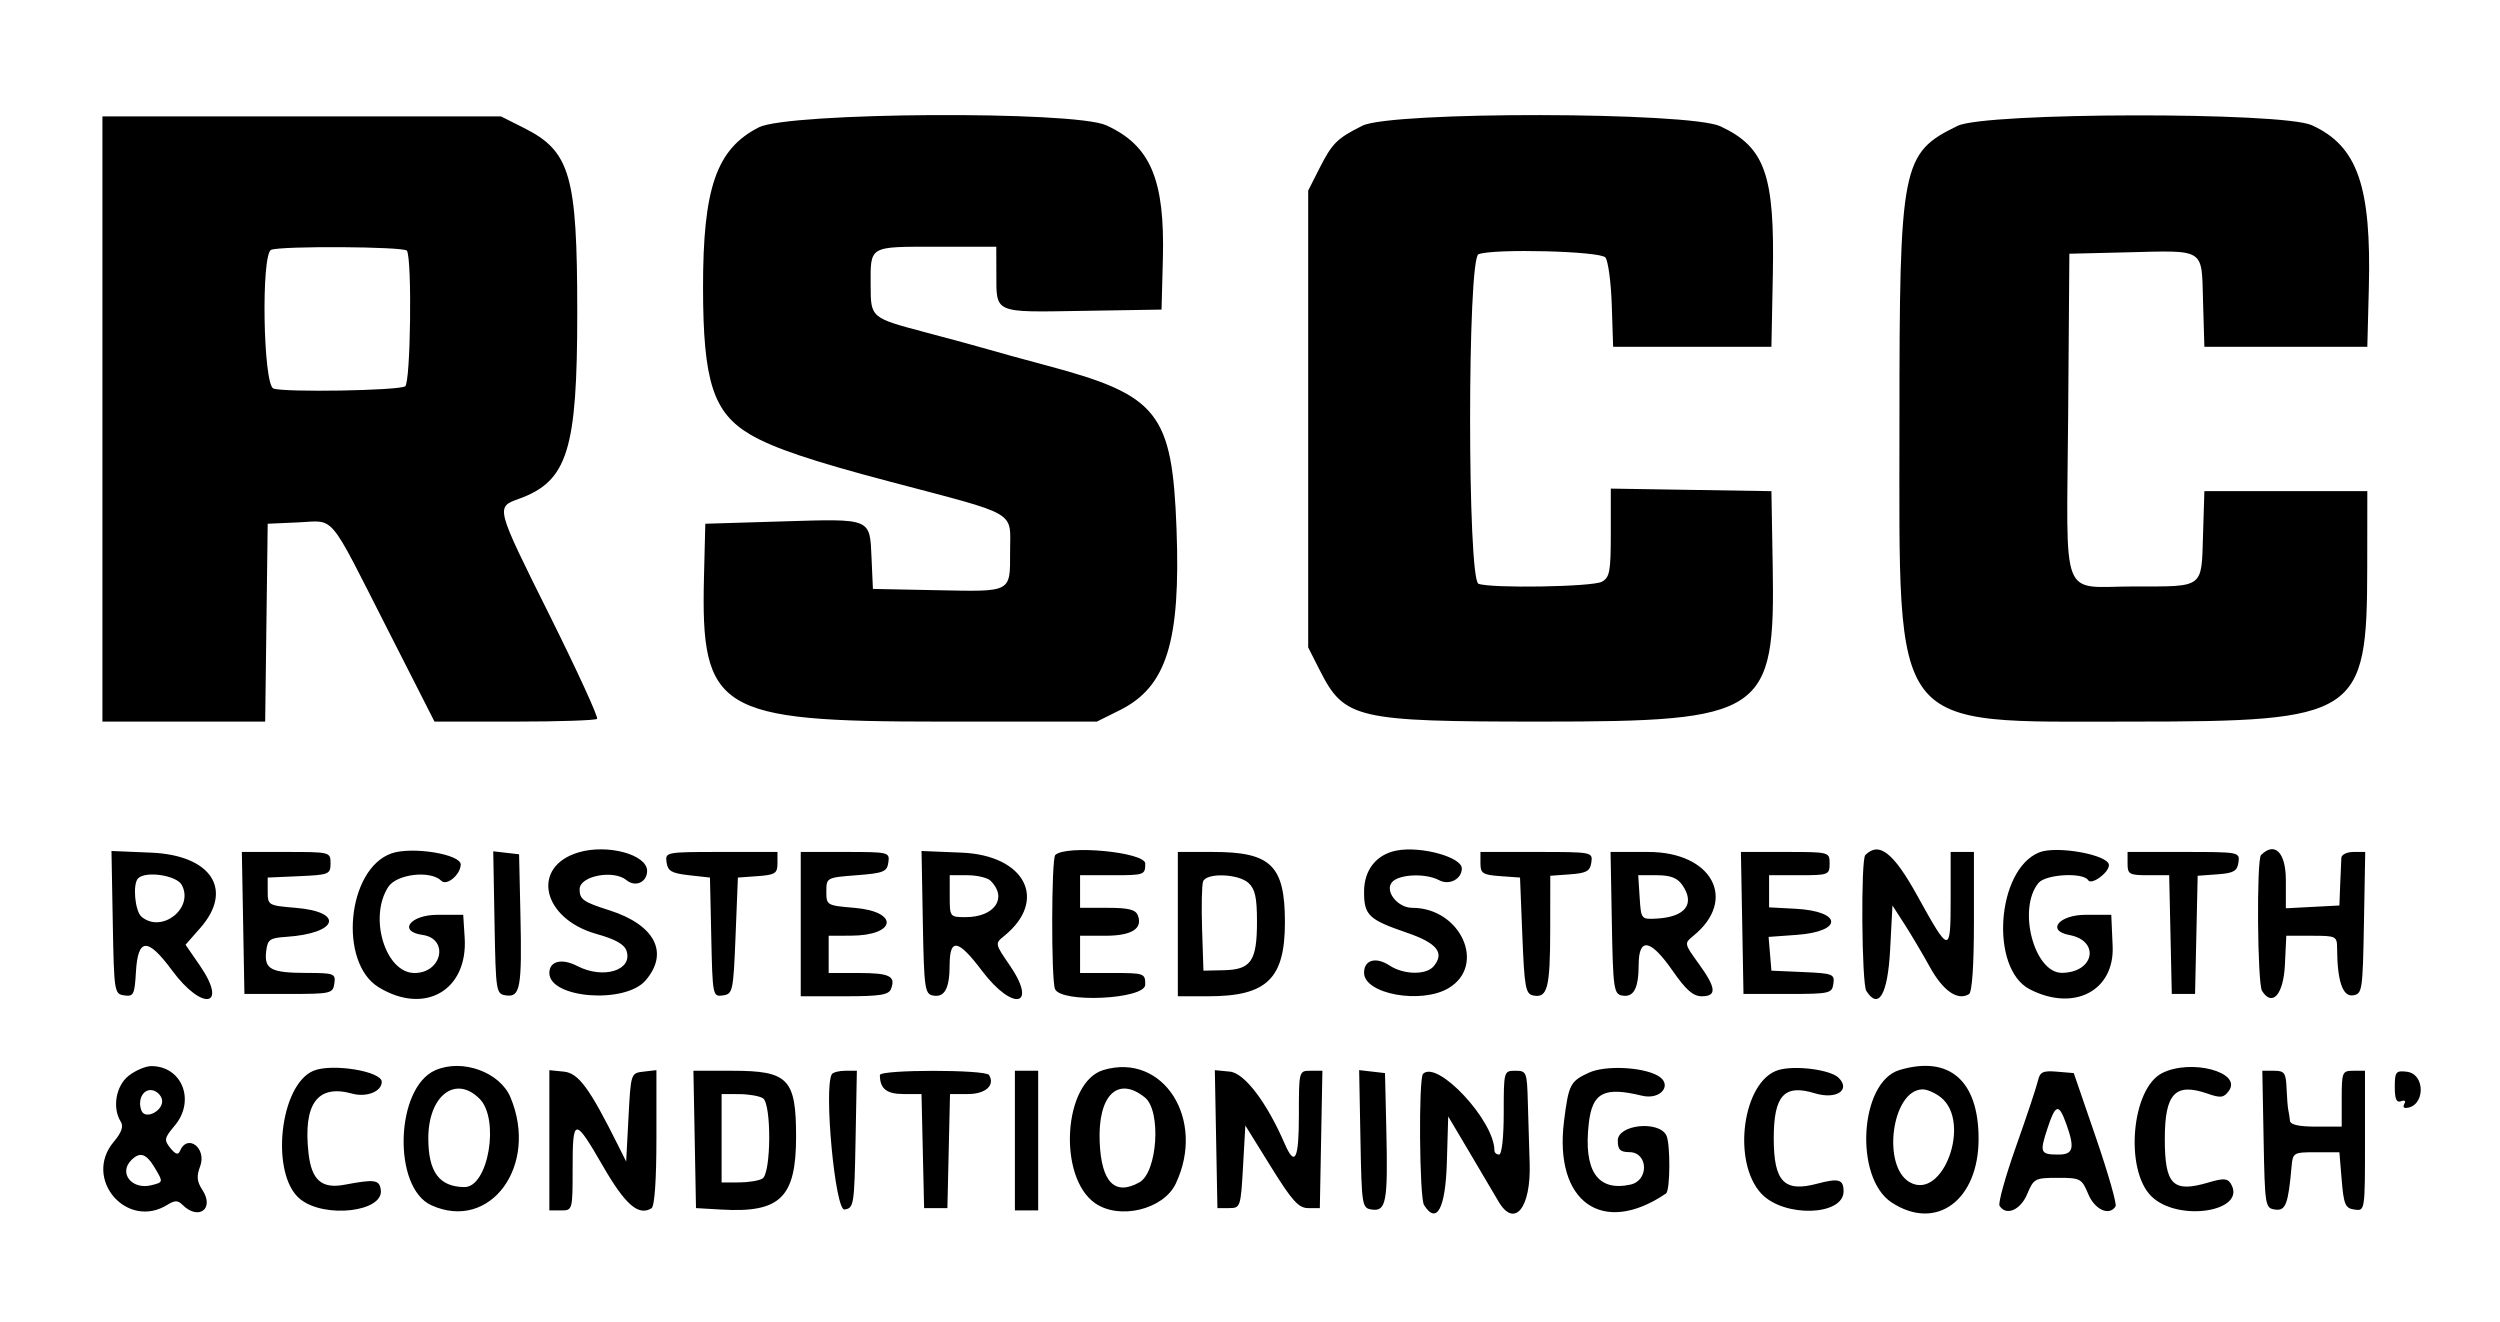 <svg id="svg" xmlns="http://www.w3.org/2000/svg" xmlns:xlink="http://www.w3.org/1999/xlink" width="400" height="211.546" viewBox="0, 0, 400,211.546"><g id="svgg"><path id="path0" d="M16.387 67.039 L 16.387 115.456 29.408 115.456 L 42.428 115.456 42.630 99.628 L 42.831 83.799 47.741 83.581 C 53.696 83.317,52.377 81.748,61.849 100.372 L 69.520 115.456 82.308 115.456 C 89.342 115.456,95.293 115.259,95.534 115.019 C 95.774 114.778,92.355 107.320,87.935 98.445 C 79.252 81.009,79.293 81.163,83.016 79.817 C 90.821 76.995,92.366 72.058,92.361 49.958 C 92.355 28.008,91.257 24.209,83.839 20.476 L 80.154 18.622 48.271 18.622 L 16.387 18.622 16.387 67.039 M121.415 20.373 C 114.634 23.831,112.472 30.050,112.486 46.053 C 112.499 61.063,114.123 66.074,120.106 69.564 C 123.755 71.692,129.908 73.765,142.272 77.031 C 163.228 82.566,161.616 81.629,161.616 88.268 C 161.616 94.848,161.942 94.674,150.036 94.435 L 139.665 94.227 139.446 89.263 C 139.163 82.847,139.515 82.991,125.140 83.426 L 112.849 83.799 112.638 92.283 C 112.102 113.747,114.881 115.456,150.311 115.456 L 175.499 115.456 179.188 113.618 C 186.664 109.893,188.917 102.673,188.244 84.597 C 187.553 66.047,185.340 63.251,167.598 58.515 C 163.706 57.476,159.516 56.324,158.287 55.955 C 157.058 55.586,152.533 54.353,148.231 53.215 C 139.308 50.855,139.319 50.864,139.304 45.685 C 139.285 39.266,138.925 39.479,149.800 39.479 L 159.404 39.479 159.416 43.762 C 159.433 50.209,158.885 49.972,173.240 49.739 L 185.847 49.534 186.060 41.435 C 186.393 28.710,184.084 23.267,176.986 20.043 C 171.793 17.685,126.156 17.956,121.415 20.373 M217.986 20.114 C 213.931 22.139,213.151 22.912,211.115 26.930 L 209.311 30.491 209.311 67.039 L 209.311 103.588 211.153 107.222 C 215.112 115.035,216.927 115.456,246.604 115.456 C 282.303 115.456,284.045 114.281,283.632 90.469 L 283.426 78.585 270.577 78.381 L 257.728 78.177 257.728 85.245 C 257.728 91.470,257.556 92.404,256.287 93.084 C 254.756 93.903,238.548 94.165,236.560 93.403 C 234.768 92.715,234.768 41.363,236.560 40.676 C 238.984 39.745,256.020 40.180,256.861 41.193 C 257.304 41.727,257.764 45.163,257.883 48.828 L 258.101 55.493 270.764 55.493 L 283.426 55.493 283.653 43.948 C 283.967 27.960,282.417 23.567,275.279 20.212 C 270.307 17.874,222.636 17.793,217.986 20.114 M313.222 20.134 C 304.251 24.509,303.911 26.241,303.911 67.491 C 303.911 117.823,302.075 115.456,341.105 115.456 C 377.319 115.456,378.730 114.535,378.757 90.875 L 378.771 78.585 365.736 78.585 L 352.700 78.585 352.484 85.636 C 352.221 94.201,352.715 93.832,341.527 93.832 C 329.473 93.832,330.674 96.910,330.903 66.617 L 331.099 40.596 340.037 40.380 C 353.013 40.067,352.233 39.575,352.487 48.238 L 352.700 55.493 365.736 55.493 L 378.771 55.493 379.012 46.182 C 379.437 29.752,377.205 23.356,369.885 20.032 C 365.139 17.876,317.676 17.962,313.222 20.134 M65.108 40.112 C 65.952 41.478,65.696 61.274,64.827 61.811 C 63.706 62.504,45.433 62.807,43.749 62.161 C 42.094 61.526,41.756 40.631,43.389 39.972 C 45.002 39.321,64.698 39.448,65.108 40.112 M62.640 136.542 C 55.536 139.028,54.109 154.012,60.598 157.969 C 67.955 162.455,74.881 158.462,74.348 150.044 L 74.115 146.369 70.019 146.369 C 65.618 146.369,63.623 149.022,67.599 149.586 C 71.885 150.195,70.735 155.680,66.321 155.680 C 61.663 155.680,58.947 146.756,62.128 141.901 C 63.485 139.829,68.893 139.209,70.612 140.928 C 71.473 141.790,73.652 139.977,73.719 138.343 C 73.788 136.675,65.916 135.396,62.640 136.542 M92.585 136.376 C 84.883 138.656,86.710 146.985,95.451 149.438 C 98.519 150.298,99.913 151.093,100.257 152.177 C 101.239 155.271,96.509 156.706,92.375 154.568 C 89.884 153.279,87.896 153.771,87.896 155.675 C 87.896 159.741,100.013 160.682,103.292 156.870 C 107.108 152.433,104.794 147.968,97.471 145.639 C 93.320 144.319,92.737 143.905,92.737 142.272 C 92.737 140.152,98.161 139.101,100.232 140.820 C 101.660 142.005,103.538 141.165,103.538 139.342 C 103.538 136.724,97.203 135.009,92.585 136.376 M223.464 136.085 C 220.209 136.711,218.250 139.191,218.250 142.683 C 218.250 146.444,218.968 147.131,225.112 149.238 C 229.932 150.892,231.176 152.449,229.393 154.598 C 228.202 156.033,224.604 155.973,222.326 154.480 C 220.133 153.043,218.250 153.578,218.250 155.637 C 218.250 159.041,227.355 160.710,231.753 158.112 C 237.892 154.485,233.727 145.251,225.951 145.251 C 223.632 145.251,221.522 142.596,222.707 141.169 C 223.792 139.861,228.090 139.670,230.264 140.834 C 231.881 141.699,233.892 140.654,233.892 138.948 C 233.892 137.136,227.344 135.339,223.464 136.085 M326.257 136.388 C 319.434 139.171,318.348 154.967,324.752 158.279 C 331.812 161.930,338.336 158.542,338.023 151.387 L 337.803 146.369 333.706 146.369 C 329.426 146.369,327.376 148.913,331.099 149.604 C 336.054 150.524,335.081 155.592,329.938 155.656 C 325.463 155.712,322.752 145.378,326.162 141.269 C 327.325 139.868,333.309 139.538,334.108 140.831 C 334.627 141.670,337.430 139.630,337.430 138.414 C 337.430 136.773,329.041 135.252,326.257 136.388 M18.043 147.595 C 18.244 158.731,18.293 159.038,19.885 159.264 C 21.370 159.476,21.541 159.133,21.747 155.547 C 22.064 150.027,23.604 149.951,27.528 155.263 C 32.394 161.851,36.544 161.123,31.976 154.484 L 29.687 151.158 32.058 148.458 C 37.425 142.345,33.805 136.823,24.168 136.422 L 17.837 136.158 18.043 147.595 M38.901 147.672 L 39.106 159.032 46.182 159.032 C 52.954 159.032,53.269 158.959,53.497 157.356 C 53.722 155.770,53.480 155.679,49.028 155.668 C 43.347 155.655,42.261 155.078,42.585 152.247 C 42.806 150.312,43.133 150.073,45.810 149.895 C 54.070 149.344,55.173 145.907,47.300 145.251 C 42.913 144.886,42.831 144.838,42.831 142.644 L 42.831 140.410 47.858 140.189 C 52.640 139.980,52.886 139.880,52.886 138.141 C 52.886 136.328,52.828 136.313,45.791 136.313 L 38.695 136.313 38.901 147.672 M79.124 147.621 C 79.325 158.761,79.369 159.037,80.979 159.266 C 83.244 159.588,83.527 157.993,83.269 146.369 L 83.054 136.685 80.986 136.448 L 78.918 136.210 79.124 147.621 M106.652 137.989 C 106.849 139.375,107.470 139.729,110.242 140.037 L 113.594 140.410 113.803 149.956 C 114.008 159.338,114.040 159.498,115.665 159.267 C 117.249 159.042,117.334 158.640,117.691 149.721 L 118.063 140.410 121.229 140.181 C 124.027 139.978,124.395 139.740,124.395 138.132 L 124.395 136.313 115.404 136.313 C 106.507 136.313,106.417 136.330,106.652 137.989 M128.119 147.858 L 128.119 159.404 135.116 159.404 C 140.824 159.404,142.196 159.186,142.567 158.220 C 143.350 156.179,142.333 155.680,137.386 155.680 L 132.588 155.680 132.588 152.700 L 132.588 149.721 136.127 149.709 C 143.447 149.686,143.922 145.856,136.679 145.251 C 132.300 144.886,132.216 144.837,132.216 142.644 C 132.216 140.429,132.257 140.407,137.058 140.037 C 141.378 139.705,141.925 139.484,142.137 137.989 C 142.370 136.351,142.213 136.313,135.247 136.313 L 128.119 136.313 128.119 147.858 M147.652 147.586 C 147.842 158.089,147.972 159.035,149.259 159.282 C 151.135 159.642,151.930 158.189,151.944 154.376 C 151.960 150.034,153.306 150.277,157.104 155.307 C 162.088 161.909,166.117 161.072,161.520 154.390 C 159.186 150.997,159.179 150.960,160.666 149.756 C 167.727 144.038,164.055 136.840,153.862 136.422 L 147.446 136.158 147.652 147.586 M168.839 136.809 C 168.219 137.430,168.179 156.620,168.795 158.226 C 169.683 160.540,183.240 159.898,183.240 157.542 C 183.240 155.733,183.091 155.680,178.026 155.680 L 172.812 155.680 172.812 152.700 L 172.812 149.721 176.818 149.721 C 181.067 149.721,182.875 148.596,182.056 146.463 C 181.699 145.534,180.568 145.251,177.201 145.251 L 172.812 145.251 172.812 142.644 L 172.812 140.037 178.026 140.037 C 183.091 140.037,183.240 139.984,183.240 138.175 C 183.240 136.333,170.522 135.127,168.839 136.809 M188.454 147.858 L 188.454 159.404 193.320 159.404 C 202.697 159.404,205.587 156.614,205.587 147.558 C 205.587 138.490,203.366 136.313,194.112 136.313 L 188.454 136.313 188.454 147.858 M236.872 138.132 C 236.872 139.740,237.239 139.978,240.037 140.181 L 243.203 140.410 243.575 149.712 C 243.910 158.063,244.091 159.042,245.348 159.283 C 247.597 159.713,248.021 158.062,248.033 148.832 L 248.045 140.123 251.210 139.894 C 253.842 139.703,254.416 139.382,254.614 137.989 C 254.850 136.330,254.759 136.313,245.862 136.313 L 236.872 136.313 236.872 138.132 M257.895 147.663 C 258.084 158.091,258.214 159.035,259.501 159.282 C 261.377 159.642,262.172 158.189,262.186 154.376 C 262.202 149.898,264.084 150.230,267.629 155.336 C 269.753 158.394,270.909 159.404,272.285 159.404 C 274.730 159.404,274.601 158.063,271.779 154.168 C 269.471 150.982,269.461 150.927,270.925 149.742 C 278.062 143.962,273.961 136.313,263.725 136.313 L 257.689 136.313 257.895 147.663 M278.752 147.672 L 278.957 159.032 286.034 159.032 C 292.760 159.032,293.121 158.950,293.343 157.391 C 293.562 155.855,293.252 155.736,288.502 155.529 L 283.426 155.307 283.201 152.606 L 282.975 149.905 287.468 149.580 C 294.943 149.040,294.782 145.800,287.260 145.400 L 283.054 145.177 283.054 142.607 L 283.054 140.037 287.896 140.037 C 292.564 140.037,292.737 139.970,292.737 138.175 C 292.737 136.319,292.714 136.313,285.642 136.313 L 278.546 136.313 278.752 147.672 M298.448 136.809 C 297.717 137.541,297.865 157.370,298.611 158.546 C 300.576 161.647,302.044 159.105,302.421 151.948 L 302.793 144.879 304.713 147.858 C 305.769 149.497,307.613 152.609,308.810 154.774 C 310.906 158.563,313.243 160.169,315.041 159.058 C 315.538 158.751,315.829 154.457,315.829 147.442 L 315.829 136.313 313.966 136.313 L 312.104 136.313 312.104 143.806 C 312.104 152.682,311.939 152.668,306.804 143.373 C 302.950 136.396,300.660 134.597,298.448 136.809 M340.410 138.175 C 340.410 139.884,340.684 140.037,343.739 140.037 L 347.069 140.037 347.278 149.534 L 347.486 159.032 349.348 159.032 L 351.210 159.032 351.419 149.576 L 351.627 140.121 354.771 139.893 C 357.380 139.704,357.955 139.380,358.152 137.989 C 358.388 136.330,358.297 136.313,349.400 136.313 L 340.410 136.313 340.410 138.175 M361.763 136.809 C 361.032 137.541,361.180 157.370,361.926 158.546 C 363.578 161.153,365.358 159.121,365.585 154.369 L 365.807 149.721 369.868 149.721 C 373.800 149.721,373.929 149.786,373.937 151.769 C 373.958 156.915,374.823 159.489,376.454 159.256 C 377.965 159.040,378.034 158.587,378.232 147.672 L 378.437 136.313 376.556 136.313 C 375.521 136.313,374.648 136.732,374.617 137.244 C 374.586 137.756,374.502 139.683,374.431 141.527 L 374.302 144.879 370.019 145.102 L 365.736 145.326 365.736 140.819 C 365.736 136.395,363.965 134.607,361.763 136.809 M29.087 141.596 C 31.066 145.293,25.906 149.387,22.662 146.694 C 21.587 145.802,21.188 141.444,22.098 140.534 C 23.329 139.303,28.262 140.053,29.087 141.596 M158.510 140.931 C 161.253 143.674,159.136 146.741,154.501 146.741 C 151.980 146.741,151.955 146.708,151.955 143.389 L 151.955 140.037 154.786 140.037 C 156.343 140.037,158.019 140.439,158.510 140.931 M199.755 141.270 C 200.815 142.229,201.117 143.603,201.117 147.459 C 201.117 153.759,200.179 155.138,195.830 155.235 L 192.551 155.307 192.334 148.662 C 192.215 145.008,192.288 141.572,192.497 141.027 C 193.039 139.615,198.114 139.785,199.755 141.270 M269.149 141.575 C 271.274 144.609,269.685 146.716,265.078 146.973 C 262.591 147.112,262.568 147.083,262.343 143.575 L 262.116 140.037 265.094 140.037 C 267.259 140.037,268.366 140.457,269.149 141.575 M20.585 172.121 C 18.539 173.730,17.932 177.272,19.324 179.472 C 19.799 180.222,19.458 181.195,18.196 182.695 C 13.230 188.596,20.280 196.833,26.807 192.756 C 27.960 192.036,28.461 192.036,29.181 192.756 C 31.763 195.339,34.365 193.417,32.382 190.391 C 31.507 189.054,31.422 188.190,32.015 186.630 C 33.129 183.701,29.981 181.303,28.787 184.171 C 28.510 184.836,28.072 184.698,27.260 183.691 C 26.219 182.401,26.279 182.090,27.958 180.095 C 31.311 176.110,29.132 170.577,24.209 170.577 C 23.295 170.577,21.664 171.272,20.585 172.121 M50.196 171.307 C 44.708 173.525,43.194 187.995,48.045 191.874 C 51.959 195.004,61.432 193.896,60.928 190.368 C 60.696 188.748,59.966 188.646,55.121 189.559 C 51.481 190.245,49.849 188.824,49.367 184.545 C 48.475 176.625,50.786 173.446,56.325 174.975 C 58.643 175.616,61.080 174.651,61.080 173.093 C 61.080 171.405,53.167 170.107,50.196 171.307 M69.646 171.239 C 63.245 174.043,62.772 189.996,69.006 192.836 C 78.431 197.130,86.242 186.496,81.680 175.581 C 79.985 171.526,73.956 169.351,69.646 171.239 M176.545 171.204 C 170.147 173.115,169.194 188.294,175.208 192.506 C 179.101 195.233,186.155 193.528,188.121 189.384 C 192.989 179.125,186.123 168.342,176.545 171.204 M254.279 171.607 C 251.244 172.984,250.982 173.490,250.243 179.387 C 248.621 192.333,256.407 197.856,266.559 190.960 C 267.249 190.491,267.283 182.902,266.601 181.627 C 265.322 179.239,258.845 179.952,258.845 182.481 C 258.845 183.952,259.225 184.332,260.708 184.343 C 263.718 184.366,263.867 188.878,260.879 189.534 C 255.625 190.688,253.346 187.359,254.200 179.777 C 254.760 174.810,256.625 173.830,262.704 175.310 C 265.782 176.060,267.759 173.449,265.165 172.061 C 262.611 170.694,256.822 170.452,254.279 171.607 M284.552 171.204 C 278.825 172.915,277.042 185.923,281.838 191.008 C 285.448 194.836,294.972 194.550,294.972 190.613 C 294.972 188.696,294.194 188.471,290.743 189.392 C 285.457 190.803,283.799 189.067,283.799 182.123 C 283.799 175.278,285.482 173.425,290.347 174.918 C 293.774 175.970,296.165 174.431,294.183 172.448 C 292.879 171.145,287.204 170.412,284.552 171.204 M303.919 171.204 C 297.529 173.113,296.623 188.440,302.665 192.399 C 309.774 197.057,316.574 192.075,316.574 182.209 C 316.574 172.891,311.894 168.821,303.919 171.204 M345.909 171.712 C 341.049 174.203,339.922 187.107,344.191 191.377 C 348.463 195.648,359.743 193.825,356.890 189.324 C 356.385 188.528,355.688 188.503,353.363 189.195 C 347.669 190.892,346.369 189.598,346.369 182.232 C 346.369 174.936,348.034 173.178,353.229 174.989 C 355.307 175.714,355.804 175.648,356.611 174.545 C 358.804 171.546,350.515 169.351,345.909 171.712 M87.896 182.448 L 87.896 193.669 89.758 193.669 C 91.606 193.669,91.620 193.619,91.620 186.965 C 91.620 178.710,91.917 178.689,96.502 186.624 C 100.054 192.771,102.170 194.602,104.241 193.322 C 104.735 193.017,105.028 188.818,105.028 182.029 L 105.028 171.223 102.980 171.459 C 100.935 171.694,100.930 171.710,100.559 178.771 L 100.186 185.847 98.885 183.240 C 94.303 174.058,92.566 171.697,90.218 171.461 L 87.896 171.228 87.896 182.448 M111.153 182.309 L 111.359 193.296 115.456 193.534 C 124.842 194.078,127.374 191.601,127.374 181.878 C 127.374 172.614,126.129 171.322,117.197 171.322 L 110.947 171.322 111.153 182.309 M133.090 171.881 C 131.786 174.079,133.625 193.733,135.115 193.520 C 136.620 193.305,136.694 192.841,136.891 182.309 L 137.098 171.322 135.259 171.322 C 134.248 171.322,133.272 171.574,133.090 171.881 M140.782 172.006 C 140.782 174.187,141.852 175.047,144.563 175.047 L 147.440 175.047 147.649 184.171 L 147.858 193.296 149.721 193.296 L 151.583 193.296 151.792 184.171 L 152.001 175.047 154.878 175.047 C 157.694 175.047,159.255 173.634,158.245 172.000 C 157.696 171.110,140.782 171.117,140.782 172.006 M162.384 182.495 L 162.384 193.669 164.246 193.669 L 166.108 193.669 166.108 182.495 L 166.108 171.322 164.246 171.322 L 162.384 171.322 162.384 182.495 M194.579 182.260 L 194.786 193.296 196.648 193.296 C 198.466 193.296,198.519 193.141,198.883 186.690 L 199.255 180.083 203.354 186.690 C 206.738 192.145,207.776 193.296,209.313 193.296 L 211.173 193.296 211.379 182.309 L 211.585 171.322 209.703 171.322 C 207.822 171.322,207.821 171.324,207.821 178.442 C 207.821 185.521,207.190 186.780,205.545 182.982 C 202.675 176.358,199.124 171.688,196.783 171.460 L 194.373 171.225 194.579 182.260 M217.671 182.258 C 217.872 193.013,217.919 193.302,219.527 193.531 C 221.782 193.851,222.077 192.240,221.817 181.006 L 221.601 171.695 219.533 171.457 L 217.464 171.219 217.671 182.258 M227.685 171.819 C 226.954 172.550,227.102 191.634,227.847 192.811 C 229.876 196.011,231.282 193.370,231.499 185.952 L 231.713 178.626 235.398 184.844 C 237.425 188.263,239.373 191.564,239.728 192.179 C 242.288 196.610,244.990 193.323,244.744 186.076 C 244.657 183.492,244.525 179.115,244.453 176.350 C 244.325 171.519,244.247 171.322,242.458 171.322 C 240.610 171.322,240.596 171.372,240.596 178.026 C 240.596 181.999,240.292 184.730,239.851 184.730 C 239.441 184.730,239.106 184.434,239.106 184.072 C 239.106 179.311,229.981 169.522,227.685 171.819 M326.057 172.959 C 325.843 173.902,324.273 178.613,322.568 183.428 C 320.863 188.243,319.674 192.517,319.927 192.925 C 320.963 194.603,323.274 193.628,324.347 191.061 C 325.390 188.565,325.597 188.454,329.236 188.454 C 332.876 188.454,333.083 188.565,334.126 191.061 C 335.175 193.570,337.504 194.612,338.492 193.013 C 338.715 192.652,337.302 187.708,335.351 182.026 L 331.804 171.695 329.125 171.469 C 326.847 171.277,326.387 171.501,326.057 172.959 M362.177 182.309 C 362.378 192.978,362.431 193.303,364.017 193.529 C 365.707 193.769,366.120 192.683,366.656 186.592 C 366.846 184.433,366.979 184.358,370.577 184.358 L 374.302 184.358 374.674 188.827 C 375.002 192.760,375.248 193.325,376.723 193.534 C 378.397 193.772,378.399 193.762,378.399 182.547 L 378.399 171.322 376.536 171.322 C 374.757 171.322,374.674 171.521,374.674 175.791 L 374.674 180.261 370.577 180.261 C 367.842 180.261,366.452 179.951,366.395 179.330 C 366.347 178.818,366.231 178.063,366.136 177.654 C 366.040 177.244,365.911 175.652,365.849 174.115 C 365.749 171.655,365.512 171.322,363.853 171.322 L 361.971 171.322 362.177 182.309 M383.166 173.917 C 383.166 175.850,383.442 176.475,384.173 176.195 C 384.727 175.982,384.975 176.140,384.725 176.545 C 384.474 176.950,384.541 177.276,384.872 177.270 C 388.012 177.210,388.191 171.838,385.065 171.473 C 383.342 171.272,383.166 171.499,383.166 173.917 M25.921 175.936 C 26.255 177.668,23.237 179.272,22.628 177.686 C 21.960 175.944,22.925 174.160,24.384 174.441 C 25.097 174.579,25.789 175.251,25.921 175.936 M76.723 175.791 C 79.996 179.065,78.128 189.976,74.302 189.934 C 70.282 189.890,68.529 187.518,68.529 182.123 C 68.529 175.315,72.882 171.951,76.723 175.791 M183.194 175.605 C 185.833 177.743,185.192 187.565,182.309 189.174 C 178.368 191.373,176.211 189.175,175.946 182.688 C 175.641 175.238,178.860 172.094,183.194 175.605 M310.569 175.605 C 315.472 179.577,310.866 192.120,305.587 189.174 C 301.017 186.624,302.714 174.302,307.635 174.302 C 308.364 174.302,309.684 174.888,310.569 175.605 M122.069 175.719 C 123.451 176.595,123.393 187.685,122.001 188.568 C 121.474 188.903,119.786 189.182,118.250 189.188 L 115.456 189.199 115.456 182.123 L 115.456 175.047 118.250 175.058 C 119.786 175.064,121.505 175.362,122.069 175.719 M330.577 179.755 C 332.004 183.702,331.752 184.730,329.361 184.730 C 326.453 184.730,326.318 184.420,327.570 180.617 C 328.882 176.631,329.394 176.484,330.577 179.755 M24.822 186.943 C 26.124 189.147,26.121 189.158,24.228 189.633 C 21.113 190.415,18.930 187.700,21.006 185.624 C 22.415 184.214,23.414 184.559,24.822 186.943 " stroke="none" fill="#000000" fill-rule="evenodd"></path></g></svg>